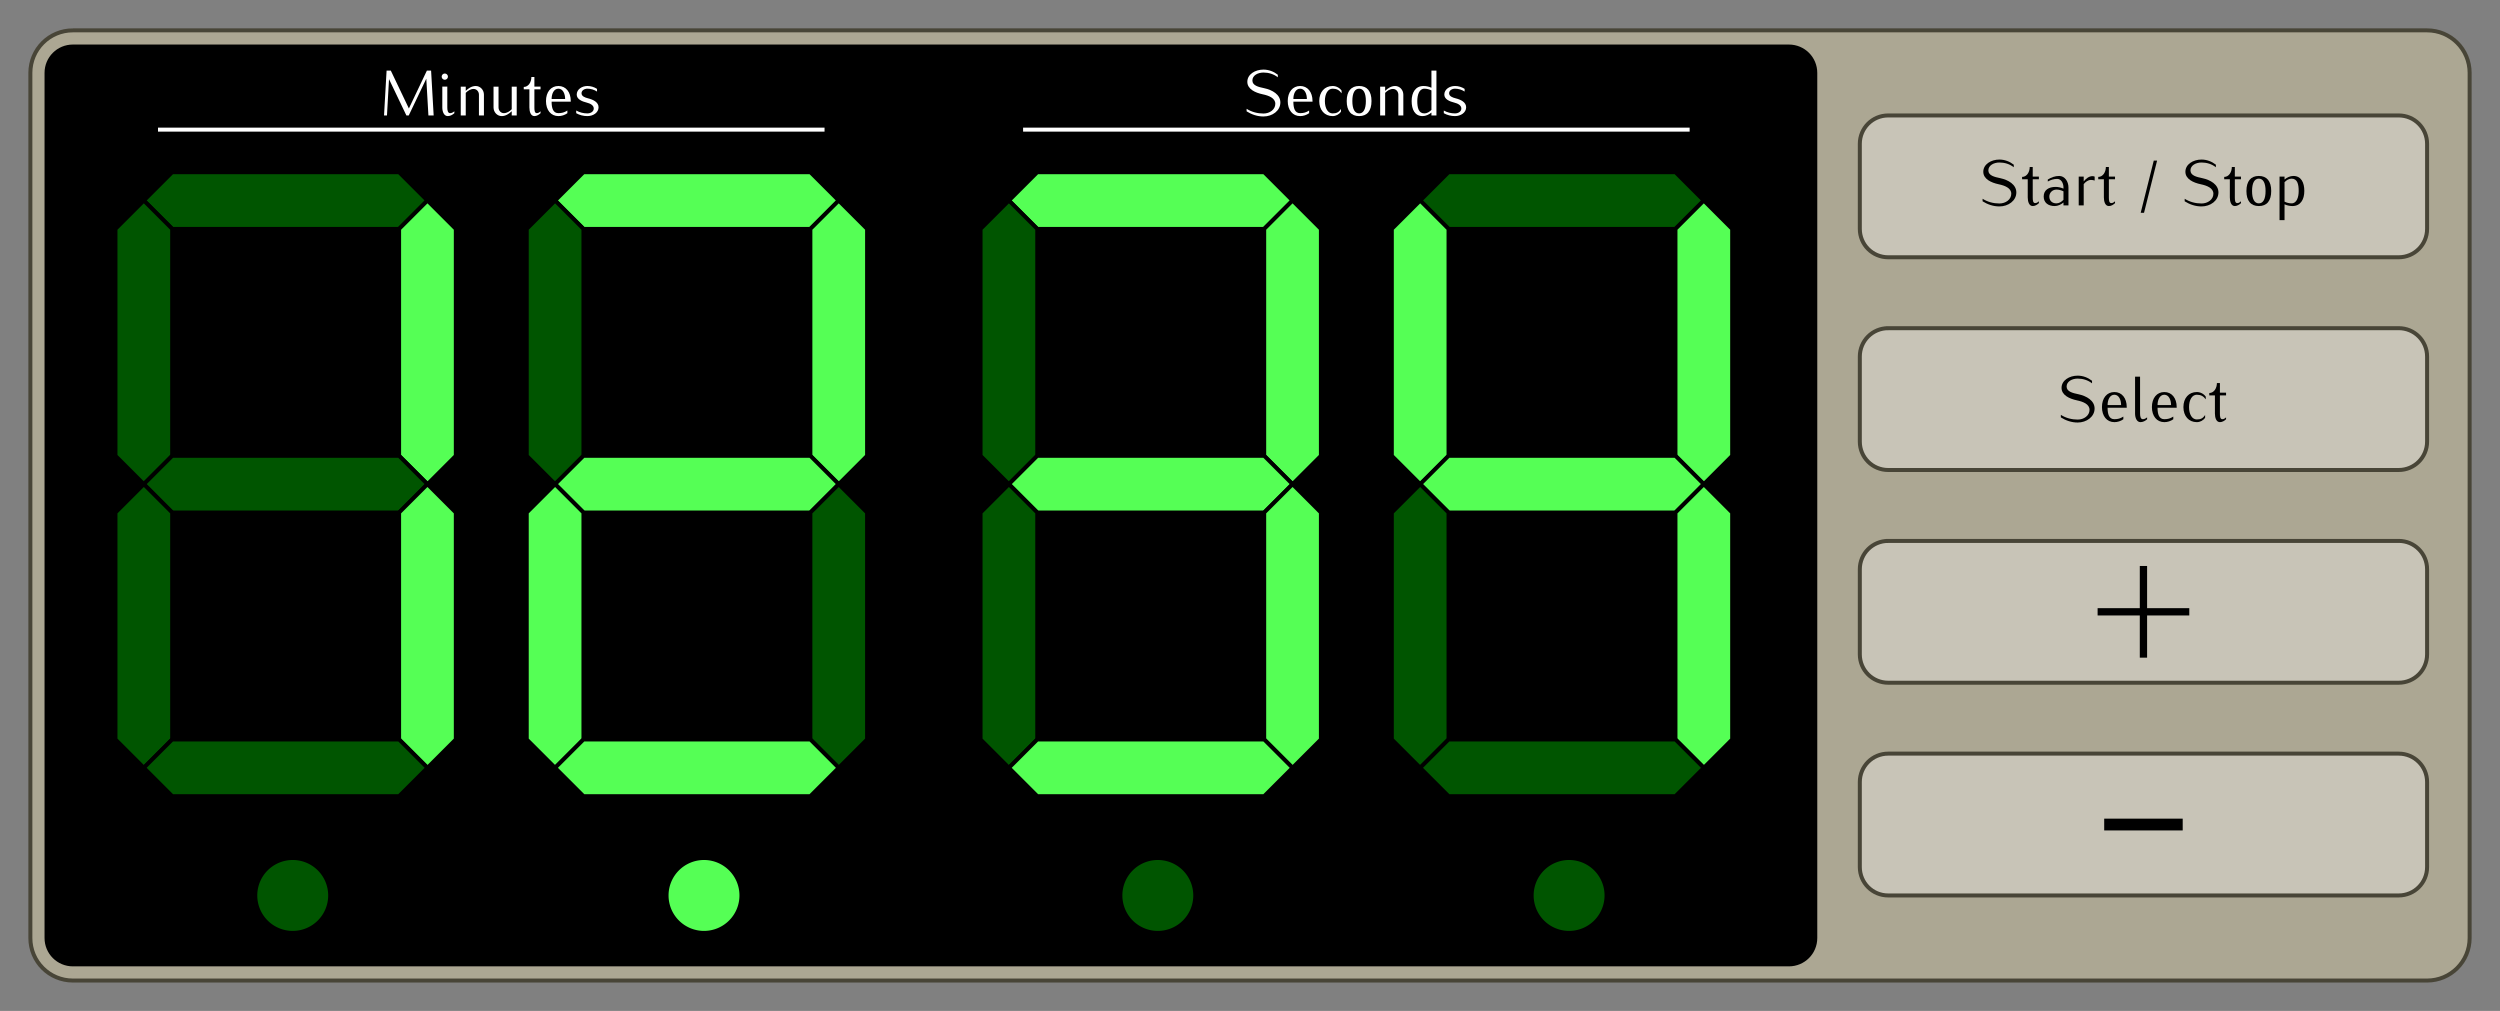 <?xml version="1.0" encoding="UTF-8" standalone="no"?>
<!-- Created with Inkscape (http://www.inkscape.org/) -->

<svg
   width="176.282mm"
   height="71.282mm"
   id="svg2"
   version="1.1"
   viewBox="0 0 624.621 252.574"
   xmlns="http://www.w3.org/2000/svg"
   xmlns:svg="http://www.w3.org/2000/svg"
   xmlns:rdf="http://www.w3.org/1999/02/22-rdf-syntax-ns#"
   xmlns:cc="http://creativecommons.org/ns#"
   xmlns:dc="http://purl.org/dc/elements/1.1/">
  <rect x="0" y="0" width="624.621" height="252.574" fill="#808080" stroke="none"/>
  <defs
     id="defs4" />
  <g
     id="layer1"
     transform="translate(-6.587,-13.674)">
    <path
       id="rect3890"
       style="fill:#aca793;stroke:#484537;stroke-width:0.999;stroke-linecap:round"
       d="M 24.803,21.26 H 612.992 c 5.889,0 10.63,4.741 10.63,10.63 V 248.031 c 0,5.889 -4.741,10.63 -10.63,10.63 H 24.803 c -5.889,0 -10.63,-4.741 -10.63,-10.63 V 31.89 c 0,-5.889 4.741,-10.63 10.63,-10.63 z" />
    <path
       id="rect3049"
       d="M 24.803,24.803 H 453.543 c 3.926,0 7.087,3.161 7.087,7.087 V 248.031 c 0,3.926 -3.161,7.087 -7.087,7.087 H 24.803 c -3.926,0 -7.087,-3.161 -7.087,-7.087 V 31.89 c 0,-3.926 3.161,-7.087 7.087,-7.087 z" />
    <path
       style="fill:#005500;stroke:#000000;stroke-width:1px;stroke-linecap:butt;stroke-linejoin:miter;stroke-opacity:1"
       d="m 42.52,63.78 7.087,-7.087 h 56.693 l 7.087,7.087 -7.087,7.087 H 49.606 Z"
       id="path2987" />
    <path
       id="path2989"
       d="m 42.52,63.78 7.087,7.087 v 56.693 l -7.087,7.087 -7.087,-7.087 V 70.866 Z"
       style="fill:#005500;stroke:#000000;stroke-width:1px;stroke-linecap:butt;stroke-linejoin:miter;stroke-opacity:1" />
    <path
       style="fill:#55ff55;stroke:#000000;stroke-width:1px;stroke-linecap:butt;stroke-linejoin:miter;stroke-opacity:1"
       d="m 113.386,63.78 7.087,7.087 v 56.693 l -7.087,7.087 -7.087,-7.087 v -56.693 z"
       id="path2991" />
    <path
       id="path2999"
       d="m 42.52,134.646 7.087,-7.087 h 56.693 l 7.087,7.087 -7.087,7.087 H 49.606 Z"
       style="fill:#005500;stroke:#000000;stroke-width:1px;stroke-linecap:butt;stroke-linejoin:miter;stroke-opacity:1" />
    <path
       style="fill:#005500;stroke:#000000;stroke-width:1px;stroke-linecap:butt;stroke-linejoin:miter;stroke-opacity:1"
       d="m 42.52,134.646 7.087,7.087 v 56.693 l -7.087,7.087 -7.087,-7.087 v -56.693 z"
       id="path3001" />
    <path
       id="path3003"
       d="m 113.386,134.646 7.087,7.087 v 56.693 l -7.087,7.087 -7.087,-7.087 v -56.693 z"
       style="fill:#55ff55;stroke:#000000;stroke-width:1px;stroke-linecap:butt;stroke-linejoin:miter;stroke-opacity:1" />
    <path
       style="fill:#005500;stroke:#000000;stroke-width:1px;stroke-linecap:butt;stroke-linejoin:miter;stroke-opacity:1"
       d="m 42.52,205.512 7.087,-7.087 h 56.693 l 7.087,7.087 -7.087,7.087 H 49.606 Z"
       id="path3005" />
    <path
       id="path3007"
       d="m 145.276,63.78 7.087,-7.087 h 56.693 l 7.087,7.087 -7.087,7.087 h -56.693 z"
       style="fill:#55ff55;stroke:#000000;stroke-width:1px;stroke-linecap:butt;stroke-linejoin:miter;stroke-opacity:1" />
    <path
       style="fill:#005500;stroke:#000000;stroke-width:1px;stroke-linecap:butt;stroke-linejoin:miter;stroke-opacity:1"
       d="m 145.276,63.78 7.087,7.087 v 56.693 l -7.087,7.087 -7.087,-7.087 V 70.866 Z"
       id="path3009" />
    <path
       id="path3011"
       d="m 216.142,63.78 7.087,7.087 v 56.693 l -7.087,7.087 -7.087,-7.087 v -56.693 z"
       style="fill:#55ff55;stroke:#000000;stroke-width:1px;stroke-linecap:butt;stroke-linejoin:miter;stroke-opacity:1" />
    <path
       style="fill:#55ff55;stroke:#000000;stroke-width:1px;stroke-linecap:butt;stroke-linejoin:miter;stroke-opacity:1"
       d="m 145.276,134.646 7.087,-7.087 h 56.693 l 7.087,7.087 -7.087,7.087 h -56.693 z"
       id="path3013" />
    <path
       id="path3015"
       d="m 145.276,134.646 7.087,7.087 v 56.693 l -7.087,7.087 -7.087,-7.087 v -56.693 z"
       style="fill:#55ff55;stroke:#000000;stroke-width:1px;stroke-linecap:butt;stroke-linejoin:miter;stroke-opacity:1" />
    <path
       style="fill:#005500;stroke:#000000;stroke-width:1px;stroke-linecap:butt;stroke-linejoin:miter;stroke-opacity:1"
       d="m 216.142,134.646 7.087,7.087 v 56.693 l -7.087,7.087 -7.087,-7.087 v -56.693 z"
       id="path3017" />
    <path
       id="path3019"
       d="m 145.276,205.512 7.087,-7.087 h 56.693 l 7.087,7.087 -7.087,7.087 h -56.693 z"
       style="fill:#55ff55;stroke:#000000;stroke-width:1px;stroke-linecap:butt;stroke-linejoin:miter;stroke-opacity:1" />
    <path
       id="path3021"
       d="m 258.661,63.78 7.087,-7.087 h 56.693 l 7.087,7.087 -7.087,7.087 h -56.693 z"
       style="fill:#55ff55;stroke:#000000;stroke-width:1px;stroke-linecap:butt;stroke-linejoin:miter;stroke-opacity:1" />
    <path
       style="fill:#005500;stroke:#000000;stroke-width:1px;stroke-linecap:butt;stroke-linejoin:miter;stroke-opacity:1"
       d="m 258.661,63.78 7.087,7.087 v 56.693 l -7.087,7.087 -7.087,-7.087 V 70.866 Z"
       id="path3023" />
    <path
       id="path3025"
       d="m 329.528,63.78 7.087,7.087 v 56.693 l -7.087,7.087 -7.087,-7.087 v -56.693 z"
       style="fill:#55ff55;stroke:#000000;stroke-width:1px;stroke-linecap:butt;stroke-linejoin:miter;stroke-opacity:1" />
    <path
       style="fill:#55ff55;stroke:#000000;stroke-width:1px;stroke-linecap:butt;stroke-linejoin:miter;stroke-opacity:1"
       d="m 258.661,134.646 7.087,-7.087 h 56.693 l 7.087,7.087 -7.087,7.087 h -56.693 z"
       id="path3027" />
    <path
       id="path3029"
       d="m 258.661,134.646 7.087,7.087 v 56.693 l -7.087,7.087 -7.087,-7.087 v -56.693 z"
       style="fill:#005500;stroke:#000000;stroke-width:1px;stroke-linecap:butt;stroke-linejoin:miter;stroke-opacity:1" />
    <path
       style="fill:#55ff55;stroke:#000000;stroke-width:1px;stroke-linecap:butt;stroke-linejoin:miter;stroke-opacity:1"
       d="m 329.528,134.646 7.087,7.087 v 56.693 l -7.087,7.087 -7.087,-7.087 v -56.693 z"
       id="path3031" />
    <path
       id="path3033"
       d="m 258.661,205.512 7.087,-7.087 h 56.693 l 7.087,7.087 -7.087,7.087 h -56.693 z"
       style="fill:#55ff55;stroke:#000000;stroke-width:1px;stroke-linecap:butt;stroke-linejoin:miter;stroke-opacity:1" />
    <path
       style="fill:#005500;stroke:#000000;stroke-width:1px;stroke-linecap:butt;stroke-linejoin:miter;stroke-opacity:1"
       d="m 361.417,63.78 7.087,-7.087 h 56.693 l 7.087,7.087 -7.087,7.087 h -56.693 z"
       id="path3035" />
    <path
       id="path3037"
       d="m 361.417,63.78 7.087,7.087 v 56.693 l -7.087,7.087 -7.087,-7.087 V 70.866 Z"
       style="fill:#55ff55;stroke:#000000;stroke-width:1px;stroke-linecap:butt;stroke-linejoin:miter;stroke-opacity:1" />
    <path
       style="fill:#55ff55;stroke:#000000;stroke-width:1px;stroke-linecap:butt;stroke-linejoin:miter;stroke-opacity:1"
       d="m 432.283,63.78 7.087,7.087 v 56.693 l -7.087,7.087 -7.087,-7.087 v -56.693 z"
       id="path3039" />
    <path
       id="path3041"
       d="m 361.417,134.646 7.087,-7.087 h 56.693 l 7.087,7.087 -7.087,7.087 h -56.693 z"
       style="fill:#55ff55;stroke:#000000;stroke-width:1px;stroke-linecap:butt;stroke-linejoin:miter;stroke-opacity:1" />
    <path
       style="fill:#005500;stroke:#000000;stroke-width:1px;stroke-linecap:butt;stroke-linejoin:miter;stroke-opacity:1"
       d="m 361.417,134.646 7.087,7.087 v 56.693 l -7.087,7.087 -7.087,-7.087 v -56.693 z"
       id="path3043" />
    <path
       id="path3045"
       d="m 432.283,134.646 7.087,7.087 v 56.693 l -7.087,7.087 -7.087,-7.087 v -56.693 z"
       style="fill:#55ff55;stroke:#000000;stroke-width:1px;stroke-linecap:butt;stroke-linejoin:miter;stroke-opacity:1" />
    <path
       style="fill:#005500;stroke:#000000;stroke-width:1px;stroke-linecap:butt;stroke-linejoin:miter;stroke-opacity:1"
       d="m 361.417,205.512 7.087,-7.087 h 56.693 l 7.087,7.087 -7.087,7.087 h -56.693 z"
       id="path3047" />
    <path
       id="path3070"
       style="fill:#005500"
       transform="translate(-1.4943401e-6,8.858)"
       d="m 88.583,228.543 a 8.858,8.858 0 0 1 -8.858,8.858 8.858,8.858 0 0 1 -8.858,-8.858 8.858,8.858 0 0 1 8.858,-8.858 8.858,8.858 0 0 1 8.858,8.858 z" />
    <path
       id="path3072"
       style="fill:#55ff55"
       transform="translate(102.756,8.858)"
       d="m 88.583,228.543 a 8.858,8.858 0 0 1 -8.858,8.858 8.858,8.858 0 0 1 -8.858,-8.858 8.858,8.858 0 0 1 8.858,-8.858 8.858,8.858 0 0 1 8.858,8.858 z" />
    <path
       id="path3842"
       style="fill:#005500"
       transform="translate(216.142,8.858)"
       d="m 88.583,228.543 a 8.858,8.858 0 0 1 -8.858,8.858 8.858,8.858 0 0 1 -8.858,-8.858 8.858,8.858 0 0 1 8.858,-8.858 8.858,8.858 0 0 1 8.858,8.858 z" />
    <path
       id="path3844"
       style="fill:#005500"
       transform="translate(318.898,8.858)"
       d="m 88.583,228.543 a 8.858,8.858 0 0 1 -8.858,8.858 8.858,8.858 0 0 1 -8.858,-8.858 8.858,8.858 0 0 1 8.858,-8.858 8.858,8.858 0 0 1 8.858,8.858 z" />
    <g
       id="g3870"
       transform="translate(-7.087)">
      <path
         id="rect3846"
         style="fill:#c8c4b7;stroke:#484537"
         d="m 485.433,42.52 h 127.559 c 3.926,0 7.087,3.161 7.087,7.087 v 21.26 c 0,3.926 -3.161,7.087 -7.087,7.087 H 485.433 c -3.926,0 -7.087,-3.161 -7.087,-7.087 V 49.606 c 0,-3.926 3.161,-7.087 7.087,-7.087 z" />
      <g
         aria-label="Start / Stop"
         id="text3854"
         style="line-height:0%;font-family:Iwona;-inkscape-font-specification:Iwona;text-align:center;letter-spacing:0px;word-spacing:0px;text-anchor:middle">
        <path
           d="m 517.453,61.748 c 0,-1.968 -2,-3.136 -4.064,-3.568 -1.376,-0.288 -2.928,-0.64 -2.928,-1.92 0,-1.264 1.36,-1.984 2.768,-1.984 1.296,0 2.56,0.384 3.584,1.184 v -0.64 c -1.024,-0.8 -2.288,-1.28 -3.584,-1.28 -2.08,0 -4.032,1.168 -4.032,3.056 0,1.808 1.952,2.72 3.856,3.12 1.52,0.32 3.136,0.944 3.136,2.368 0,1.456 -1.424,2.432 -2.96,2.432 -1.488,0 -2.96,-0.384 -4.208,-1.184 v 0.64 c 1.264,0.8 2.704,1.28 4.208,1.28 2.208,0 4.224,-1.424 4.224,-3.504 z"
           style="font-size:16px;line-height:1.25"
           id="path71" />
        <path
           d="m 523.085,64.436 v -0.48 c -0.256,0.256 -0.56,0.464 -0.928,0.464 -0.576,0 -0.608,-0.752 -0.608,-1.424 v -4.528 h 1.536 v -0.672 h -1.536 v -2.4 h -0.752 c 0,1.28 -0.736,2.48 -1.904,2.48 v 0.592 h 1.408 v 4.528 c 0,1.056 0.336,2.16 1.248,2.16 0.592,0 1.104,-0.32 1.536,-0.72 z"
           style="font-size:16px;line-height:1.25"
           id="path73" />
        <path
           d="m 530.477,64.996 v -4.48 c 0,-1.504 -0.928,-2.88 -2.32,-2.88 -1.024,0 -1.984,0.352 -2.848,0.896 v 0.496 c 0.72,-0.4 1.52,-0.656 2.352,-0.656 0.992,0 1.568,1.056 1.568,2.144 v 0.288 c -0.624,-0.272 -1.296,-0.432 -1.968,-0.432 -1.712,0 -2.976,0.784 -2.976,2.4 0,1.536 1.12,2.384 2.736,2.384 0.816,0 1.568,-0.368 2.208,-0.88 v 0.72 z m -1.248,-1.392 c -0.48,0.48 -1.072,0.88 -1.76,0.88 -1.072,0 -1.776,-0.656 -1.776,-1.712 0,-0.976 0.8,-1.728 1.776,-1.728 0.608,0 1.216,0.16 1.76,0.432 z"
           style="font-size:16px;line-height:1.25"
           id="path75" />
        <path
           d="m 537.021,58.788 v -0.992 c -0.176,-0.064 -0.368,-0.112 -0.544,-0.112 -0.896,0 -1.616,0.624 -2.192,1.312 v -1.2 h -1.248 v 7.2 h 1.248 v -5.328 c 0.48,-0.56 1.088,-1.04 1.824,-1.04 0.304,0 0.624,0.064 0.912,0.16 z"
           style="font-size:16px;line-height:1.25"
           id="path77" />
        <path
           d="m 542.109,64.436 v -0.48 c -0.256,0.256 -0.56,0.464 -0.928,0.464 -0.576,0 -0.608,-0.752 -0.608,-1.424 v -4.528 h 1.536 v -0.672 h -1.536 v -2.4 h -0.752 c 0,1.28 -0.736,2.48 -1.904,2.48 v 0.592 h 1.408 v 4.528 c 0,1.056 0.336,2.16 1.248,2.16 0.592,0 1.104,-0.32 1.536,-0.72 z"
           style="font-size:16px;line-height:1.25"
           id="path79" />
        <path
           d="m 552.621,53.796 h -0.832 l -3.264,13.04 h 0.832 z"
           style="font-size:16px;line-height:1.25"
           id="path81" />
        <path
           d="m 567.949,61.748 c 0,-1.968 -2,-3.136 -4.064,-3.568 -1.376,-0.288 -2.928,-0.64 -2.928,-1.92 0,-1.264 1.36,-1.984 2.768,-1.984 1.296,0 2.56,0.384 3.584,1.184 v -0.64 c -1.024,-0.8 -2.288,-1.28 -3.584,-1.28 -2.08,0 -4.032,1.168 -4.032,3.056 0,1.808 1.952,2.72 3.856,3.12 1.52,0.32 3.136,0.944 3.136,2.368 0,1.456 -1.424,2.432 -2.96,2.432 -1.488,0 -2.96,-0.384 -4.208,-1.184 v 0.64 c 1.264,0.8 2.704,1.28 4.208,1.28 2.208,0 4.224,-1.424 4.224,-3.504 z"
           style="font-size:16px;line-height:1.25"
           id="path83" />
        <path
           d="m 573.581,64.436 v -0.48 c -0.256,0.256 -0.56,0.464 -0.928,0.464 -0.576,0 -0.608,-0.752 -0.608,-1.424 v -4.528 h 1.536 v -0.672 h -1.536 v -2.4 h -0.752 c 0,1.28 -0.736,2.48 -1.904,2.48 v 0.592 h 1.408 v 4.528 c 0,1.056 0.336,2.16 1.248,2.16 0.592,0 1.104,-0.32 1.536,-0.72 z"
           style="font-size:16px;line-height:1.25"
           id="path85" />
        <path
           d="m 581.133,61.396 c 0,-2.448 -1.088,-3.76 -3.088,-3.76 -2.016,0 -3.104,1.312 -3.104,3.76 0,2.448 1.088,3.76 3.104,3.76 2,0 3.088,-1.312 3.088,-3.76 z m -1.408,0 c 0,2 -0.592,3.088 -1.68,3.088 -1.104,0 -1.696,-1.088 -1.696,-3.088 0,-2 0.592,-3.088 1.696,-3.088 1.088,0 1.68,1.088 1.68,3.088 z"
           style="font-size:16px;line-height:1.25"
           id="path87" />
        <path
           d="m 589.405,61.396 c 0,-2.128 -0.8,-3.76 -2.736,-3.76 -0.816,0 -1.568,0.368 -2.208,0.88 v -0.72 h -1.248 v 10.88 h 1.248 v -3.952 c 0.624,0.272 1.296,0.432 1.968,0.432 2,0 2.976,-1.6 2.976,-3.76 z m -1.408,0 c 0,1.504 -0.464,3.088 -1.776,3.088 -0.608,0 -1.216,-0.16 -1.76,-0.432 v -4.864 c 0.48,-0.48 1.072,-0.88 1.76,-0.88 1.456,0 1.776,1.408 1.776,3.088 z"
           style="font-size:16px;line-height:1.25"
           id="path89" />
      </g>
    </g>
    <g
       id="g3875"
       transform="translate(-7.087)">
      <path
         id="rect3848"
         style="fill:#c8c4b7;stroke:#484537"
         d="m 485.433,95.669 h 127.559 c 3.926,0 7.087,3.161 7.087,7.087 v 21.26 c 0,3.926 -3.161,7.087 -7.087,7.087 H 485.433 c -3.926,0 -7.087,-3.161 -7.087,-7.087 v -21.26 c 0,-3.926 3.161,-7.087 7.087,-7.087 z" />
      <g
         aria-label="Select"
         id="text3858"
         style="line-height:0%;font-family:Iwona;-inkscape-font-specification:Iwona;text-align:center;letter-spacing:0px;word-spacing:0px;text-anchor:middle">
        <path
           d="m 537.005,115.738 c 0,-1.968 -2,-3.136 -4.064,-3.568 -1.376,-0.288 -2.928,-0.64 -2.928,-1.92 0,-1.264 1.36,-1.984 2.768,-1.984 1.296,0 2.56,0.384 3.584,1.184 v -0.64 c -1.024,-0.8 -2.288,-1.28 -3.584,-1.28 -2.08,0 -4.032,1.168 -4.032,3.056 0,1.808 1.952,2.72 3.856,3.12 1.52,0.32 3.136,0.944 3.136,2.368 0,1.456 -1.424,2.432 -2.96,2.432 -1.488,0 -2.96,-0.384 -4.208,-1.184 v 0.64 c 1.264,0.8 2.704,1.28 4.208,1.28 2.208,0 4.224,-1.424 4.224,-3.504 z"
           style="font-size:16px;line-height:1.25"
           id="path93" />
        <path
           d="m 545.037,115.546 v -0.16 c 0,-2.256 -1.232,-3.76 -3.088,-3.76 -1.872,0 -3.104,1.504 -3.104,3.76 0,2.256 1.232,3.76 3.104,3.76 0.8,0 1.584,-0.256 2.24,-0.72 v -0.672 c -0.752,0.48 -1.36,0.656 -2.24,0.656 -1.36,0 -1.696,-1.296 -1.696,-2.864 z m -1.408,-0.672 h -3.376 c 0,-1.28 0.544,-2.576 1.696,-2.576 1.136,0 1.68,1.296 1.68,2.576 z"
           style="font-size:16px;line-height:1.25"
           id="path95" />
        <path
           d="m 550.125,118.426 v -0.48 c -0.304,0.256 -0.656,0.464 -1.056,0.464 -0.592,0 -0.704,-0.736 -0.704,-1.424 v -9.2 h -1.248 v 9.2 c 0,1.072 0.416,2.16 1.36,2.16 0.608,0 1.184,-0.304 1.648,-0.72 z"
           style="font-size:16px;line-height:1.25"
           id="path97" />
        <path
           d="m 557.517,115.546 v -0.16 c 0,-2.256 -1.232,-3.76 -3.088,-3.76 -1.872,0 -3.104,1.504 -3.104,3.76 0,2.256 1.232,3.76 3.104,3.76 0.8,0 1.584,-0.256 2.24,-0.72 v -0.672 c -0.752,0.48 -1.36,0.656 -2.24,0.656 -1.36,0 -1.696,-1.296 -1.696,-2.864 z m -1.408,-0.672 h -3.376 c 0,-1.28 0.544,-2.576 1.696,-2.576 1.136,0 1.68,1.296 1.68,2.576 z"
           style="font-size:16px;line-height:1.25"
           id="path99" />
        <path
           d="m 564.781,113.45 v -0.672 c -0.512,-0.72 -1.344,-1.152 -2.24,-1.152 -2,0 -3.344,1.504 -3.344,3.76 0,2.256 1.344,3.76 3.344,3.76 0.832,0 1.616,-0.416 2.08,-1.104 v -0.672 c -0.544,0.816 -1.104,1.104 -2.08,1.104 -1.152,0 -1.936,-1.232 -1.936,-3.088 0,-1.856 0.784,-3.088 1.936,-3.088 0.992,0 1.664,0.352 2.24,1.152 z"
           style="font-size:16px;line-height:1.25"
           id="path101" />
        <path
           d="m 569.853,118.426 v -0.48 c -0.256,0.256 -0.56,0.464 -0.928,0.464 -0.576,0 -0.608,-0.752 -0.608,-1.424 v -4.528 h 1.536 v -0.672 h -1.536 v -2.4 h -0.752 c 0,1.28 -0.736,2.48 -1.904,2.48 v 0.592 h 1.408 v 4.528 c 0,1.056 0.336,2.16 1.248,2.16 0.592,0 1.104,-0.32 1.536,-0.72 z"
           style="font-size:16px;line-height:1.25"
           id="path103" />
      </g>
    </g>
    <g
       id="g3880"
       transform="translate(-7.087)">
      <path
         id="rect3850"
         style="fill:#c8c4b7;stroke:#484537"
         d="m 485.433,148.819 h 127.559 c 3.926,0 7.087,3.161 7.087,7.087 v 21.26 c 0,3.926 -3.161,7.087 -7.087,7.087 H 485.433 c -3.926,0 -7.087,-3.161 -7.087,-7.087 v -21.26 c 0,-3.926 3.161,-7.087 7.087,-7.087 z" />
      <g
         aria-label="+"
         id="text3862"
         style="line-height:0%;font-family:Iwona;-inkscape-font-specification:Iwona;letter-spacing:0px;word-spacing:0px">
        <path
           d="m 560.665,167.447 v -1.824 h -10.541 v -10.541 h -1.824 v 10.541 h -10.541 v 1.824 h 10.541 v 10.541 h 1.824 v -10.541 z"
           style="font-size:36.473px;line-height:1.25"
           id="path107" />
      </g>
    </g>
    <g
       id="g3885"
       transform="translate(-7.087)">
      <path
         id="rect3852"
         style="fill:#c8c4b7;stroke:#484537"
         d="m 485.433,201.968 h 127.559 c 3.926,0 7.087,3.161 7.087,7.087 v 21.26 c 0,3.926 -3.161,7.087 -7.087,7.087 H 485.433 c -3.926,0 -7.087,-3.161 -7.087,-7.087 V 209.055 c 0,-3.926 3.161,-7.087 7.087,-7.087 z" />
      <g
         aria-label="-"
         id="text3866"
         style="line-height:0%;font-family:Iwona;-inkscape-font-specification:Iwona;letter-spacing:0px;word-spacing:0px">
        <path
           d="m 559.019,221.158 v -2.945 h -19.614 v 2.945 z"
           style="font-size:58.9px;line-height:1.25"
           id="path111" />
      </g>
    </g>
    <g
       aria-label="Minutes"
       id="text3135"
       style="line-height:0%;font-family:Iwona;-inkscape-font-specification:Sans;text-align:center;letter-spacing:0px;word-spacing:0px;text-anchor:middle;fill:#ffffff">
      <path
         d="m 114.936,42.52 -0.64,-11.2 h -1.056 l -4.496,9.456 -4.512,-9.456 h -1.056 l -0.64,11.2 h 0.736 l 0.512,-9.072 4.336,9.072 h 0.592 l 4.384,-9.184 0.528,9.184 z"
         style="font-size:16px;line-height:1.25"
         id="path114" />
      <path
         d="m 120.104,41.96 v -0.48 c -0.304,0.256 -0.656,0.464 -1.056,0.464 -0.592,0 -0.704,-0.736 -0.704,-1.424 v -5.2 h -1.248 v 5.2 c 0,1.072 0.416,2.16 1.36,2.16 0.608,0 1.184,-0.304 1.648,-0.72 z m -1.6,-9.136 c 0,-0.432 -0.352,-0.784 -0.784,-0.784 -0.432,0 -0.784,0.352 -0.784,0.784 0,0.432 0.352,0.784 0.784,0.784 0.432,0 0.784,-0.352 0.784,-0.784 z"
         style="font-size:16px;line-height:1.25"
         id="path116" />
      <path
         d="m 127.496,42.52 v -5.2 c 0,-1.168 -0.896,-2.16 -2.048,-2.16 -0.96,0 -1.808,0.544 -2.496,1.216 v -1.056 h -1.248 v 7.2 h 1.248 v -5.648 c 0.544,-0.544 1.216,-0.976 1.968,-0.976 0.752,0 1.328,0.656 1.328,1.424 v 5.2 z"
         style="font-size:16px;line-height:1.25"
         id="path118" />
      <path
         d="m 135.688,42.52 v -7.2 h -1.248 v 5.648 c -0.544,0.544 -1.216,0.976 -1.968,0.976 -0.752,0 -1.328,-0.656 -1.328,-1.424 v -5.2 h -1.248 v 5.2 c 0,1.168 0.896,2.16 2.048,2.16 0.96,0 1.808,-0.544 2.496,-1.216 v 1.056 z"
         style="font-size:16px;line-height:1.25"
         id="path120" />
      <path
         d="m 141.64,41.96 v -0.48 c -0.256,0.256 -0.56,0.464 -0.928,0.464 -0.576,0 -0.608,-0.752 -0.608,-1.424 v -4.528 h 1.536 v -0.672 h -1.536 v -2.4 h -0.752 c 0,1.28 -0.736,2.48 -1.904,2.48 v 0.592 h 1.408 v 4.528 c 0,1.056 0.336,2.16 1.248,2.16 0.592,0 1.104,-0.32 1.536,-0.72 z"
         style="font-size:16px;line-height:1.25"
         id="path122" />
      <path
         d="m 149.192,39.08 v -0.16 c 0,-2.256 -1.232,-3.76 -3.088,-3.76 -1.872,0 -3.104,1.504 -3.104,3.76 0,2.256 1.232,3.76 3.104,3.76 0.8,0 1.584,-0.256 2.24,-0.72 v -0.672 c -0.752,0.48 -1.36,0.656 -2.24,0.656 -1.36,0 -1.696,-1.296 -1.696,-2.864 z m -1.408,-0.672 h -3.376 c 0,-1.28 0.544,-2.576 1.696,-2.576 1.136,0 1.68,1.296 1.68,2.576 z"
         style="font-size:16px;line-height:1.25"
         id="path124" />
      <path
         d="m 156.136,40.472 c 0,-1.264 -1.344,-1.92 -2.656,-2.24 -0.768,-0.192 -1.6,-0.512 -1.6,-1.264 0,-0.688 0.704,-1.136 1.472,-1.136 0.848,0 1.696,0.256 2.4,0.72 v -0.672 c -0.704,-0.464 -1.552,-0.72 -2.4,-0.72 -1.392,0 -2.672,0.848 -2.672,2.144 0,1.168 1.296,1.712 2.528,2.016 0.848,0.208 1.728,0.656 1.728,1.472 0,0.752 -0.768,1.216 -1.584,1.216 -0.992,0 -1.952,-0.24 -2.8,-0.72 v 0.672 c 0.848,0.48 1.808,0.72 2.8,0.72 1.44,0 2.784,-0.864 2.784,-2.208 z"
         style="font-size:16px;line-height:1.25"
         id="path126" />
    </g>
    <g
       aria-label="Seconds"
       id="text3139"
       style="line-height:0%;font-family:Iwona;-inkscape-font-specification:Sans;text-align:center;letter-spacing:0px;word-spacing:0px;text-anchor:middle;fill:#ffffff">
      <path
         d="m 326.486,39.272 c 0,-1.968 -2,-3.136 -4.064,-3.568 -1.376,-0.288 -2.928,-0.64 -2.928,-1.92 0,-1.264 1.36,-1.984 2.768,-1.984 1.296,0 2.56,0.384 3.584,1.184 v -0.64 c -1.024,-0.8 -2.288,-1.28 -3.584,-1.28 -2.08,0 -4.032,1.168 -4.032,3.056 0,1.808 1.952,2.72 3.856,3.12 1.52,0.32 3.136,0.944 3.136,2.368 0,1.456 -1.424,2.432 -2.96,2.432 -1.488,0 -2.96,-0.384 -4.208,-1.184 v 0.64 c 1.264,0.8 2.704,1.28 4.208,1.28 2.208,0 4.224,-1.424 4.224,-3.504 z"
         style="font-size:16px;line-height:1.25"
         id="path129" />
      <path
         d="m 334.518,39.08 v -0.16 c 0,-2.256 -1.232,-3.76 -3.088,-3.76 -1.872,0 -3.104,1.504 -3.104,3.76 0,2.256 1.232,3.76 3.104,3.76 0.8,0 1.584,-0.256 2.24,-0.72 v -0.672 c -0.752,0.48 -1.36,0.656 -2.24,0.656 -1.36,0 -1.696,-1.296 -1.696,-2.864 z m -1.408,-0.672 h -3.376 c 0,-1.28 0.544,-2.576 1.696,-2.576 1.136,0 1.68,1.296 1.68,2.576 z"
         style="font-size:16px;line-height:1.25"
         id="path131" />
      <path
         d="m 341.782,36.984 v -0.672 c -0.512,-0.72 -1.344,-1.152 -2.24,-1.152 -2,0 -3.344,1.504 -3.344,3.76 0,2.256 1.344,3.76 3.344,3.76 0.832,0 1.616,-0.416 2.08,-1.104 v -0.672 c -0.544,0.816 -1.104,1.104 -2.08,1.104 -1.152,0 -1.936,-1.232 -1.936,-3.088 0,-1.856 0.784,-3.088 1.936,-3.088 0.992,0 1.664,0.352 2.24,1.152 z"
         style="font-size:16px;line-height:1.25"
         id="path133" />
      <path
         d="m 349.254,38.92 c 0,-2.448 -1.088,-3.76 -3.088,-3.76 -2.016,0 -3.104,1.312 -3.104,3.76 0,2.448 1.088,3.76 3.104,3.76 2,0 3.088,-1.312 3.088,-3.76 z m -1.408,0 c 0,2 -0.592,3.088 -1.68,3.088 -1.104,0 -1.696,-1.088 -1.696,-3.088 0,-2 0.592,-3.088 1.696,-3.088 1.088,0 1.68,1.088 1.68,3.088 z"
         style="font-size:16px;line-height:1.25"
         id="path135" />
      <path
         d="m 357.206,42.52 v -5.2 c 0,-1.168 -0.896,-2.16 -2.048,-2.16 -0.96,0 -1.808,0.544 -2.496,1.216 v -1.056 h -1.248 v 7.2 h 1.248 v -5.648 c 0.544,-0.544 1.216,-0.976 1.968,-0.976 0.752,0 1.328,0.656 1.328,1.424 v 5.2 z"
         style="font-size:16px;line-height:1.25"
         id="path137" />
      <path
         d="m 365.478,42.52 v -11.2 h -1.248 v 4.272 c -0.624,-0.272 -1.296,-0.432 -1.968,-0.432 -2,0 -2.976,1.6 -2.976,3.76 0,2.128 0.8,3.76 2.736,3.76 0.816,0 1.568,-0.368 2.208,-0.88 v 0.72 z m -1.248,-1.392 c -0.48,0.48 -1.072,0.88 -1.76,0.88 -1.456,0 -1.776,-1.408 -1.776,-3.088 0,-1.504 0.464,-3.088 1.776,-3.088 0.608,0 1.216,0.16 1.76,0.432 z"
         style="font-size:16px;line-height:1.25"
         id="path139" />
      <path
         d="m 372.902,40.472 c 0,-1.264 -1.344,-1.92 -2.656,-2.24 -0.768,-0.192 -1.6,-0.512 -1.6,-1.264 0,-0.688 0.704,-1.136 1.472,-1.136 0.848,0 1.696,0.256 2.4,0.72 v -0.672 c -0.704,-0.464 -1.552,-0.72 -2.4,-0.72 -1.392,0 -2.672,0.848 -2.672,2.144 0,1.168 1.296,1.712 2.528,2.016 0.848,0.208 1.728,0.656 1.728,1.472 0,0.752 -0.768,1.216 -1.584,1.216 -0.992,0 -1.952,-0.24 -2.8,-0.72 v 0.672 c 0.848,0.48 1.808,0.72 2.8,0.72 1.44,0 2.784,-0.864 2.784,-2.208 z"
         style="font-size:16px;line-height:1.25"
         id="path141" />
    </g>
    <path
       style="fill:none;stroke:#ffffff;stroke-width:0.999;stroke-linecap:butt;stroke-linejoin:miter;stroke-miterlimit:4;stroke-dasharray:none;stroke-opacity:1"
       d="M 46.063,46.063 H 212.598"
       id="path3143" />
    <path
       id="path3913"
       d="M 262.205,46.063 H 428.74"
       style="fill:none;stroke:#ffffff;stroke-width:0.999;stroke-linecap:butt;stroke-linejoin:miter;stroke-miterlimit:4;stroke-dasharray:none;stroke-opacity:1" />
  </g>
</svg>
